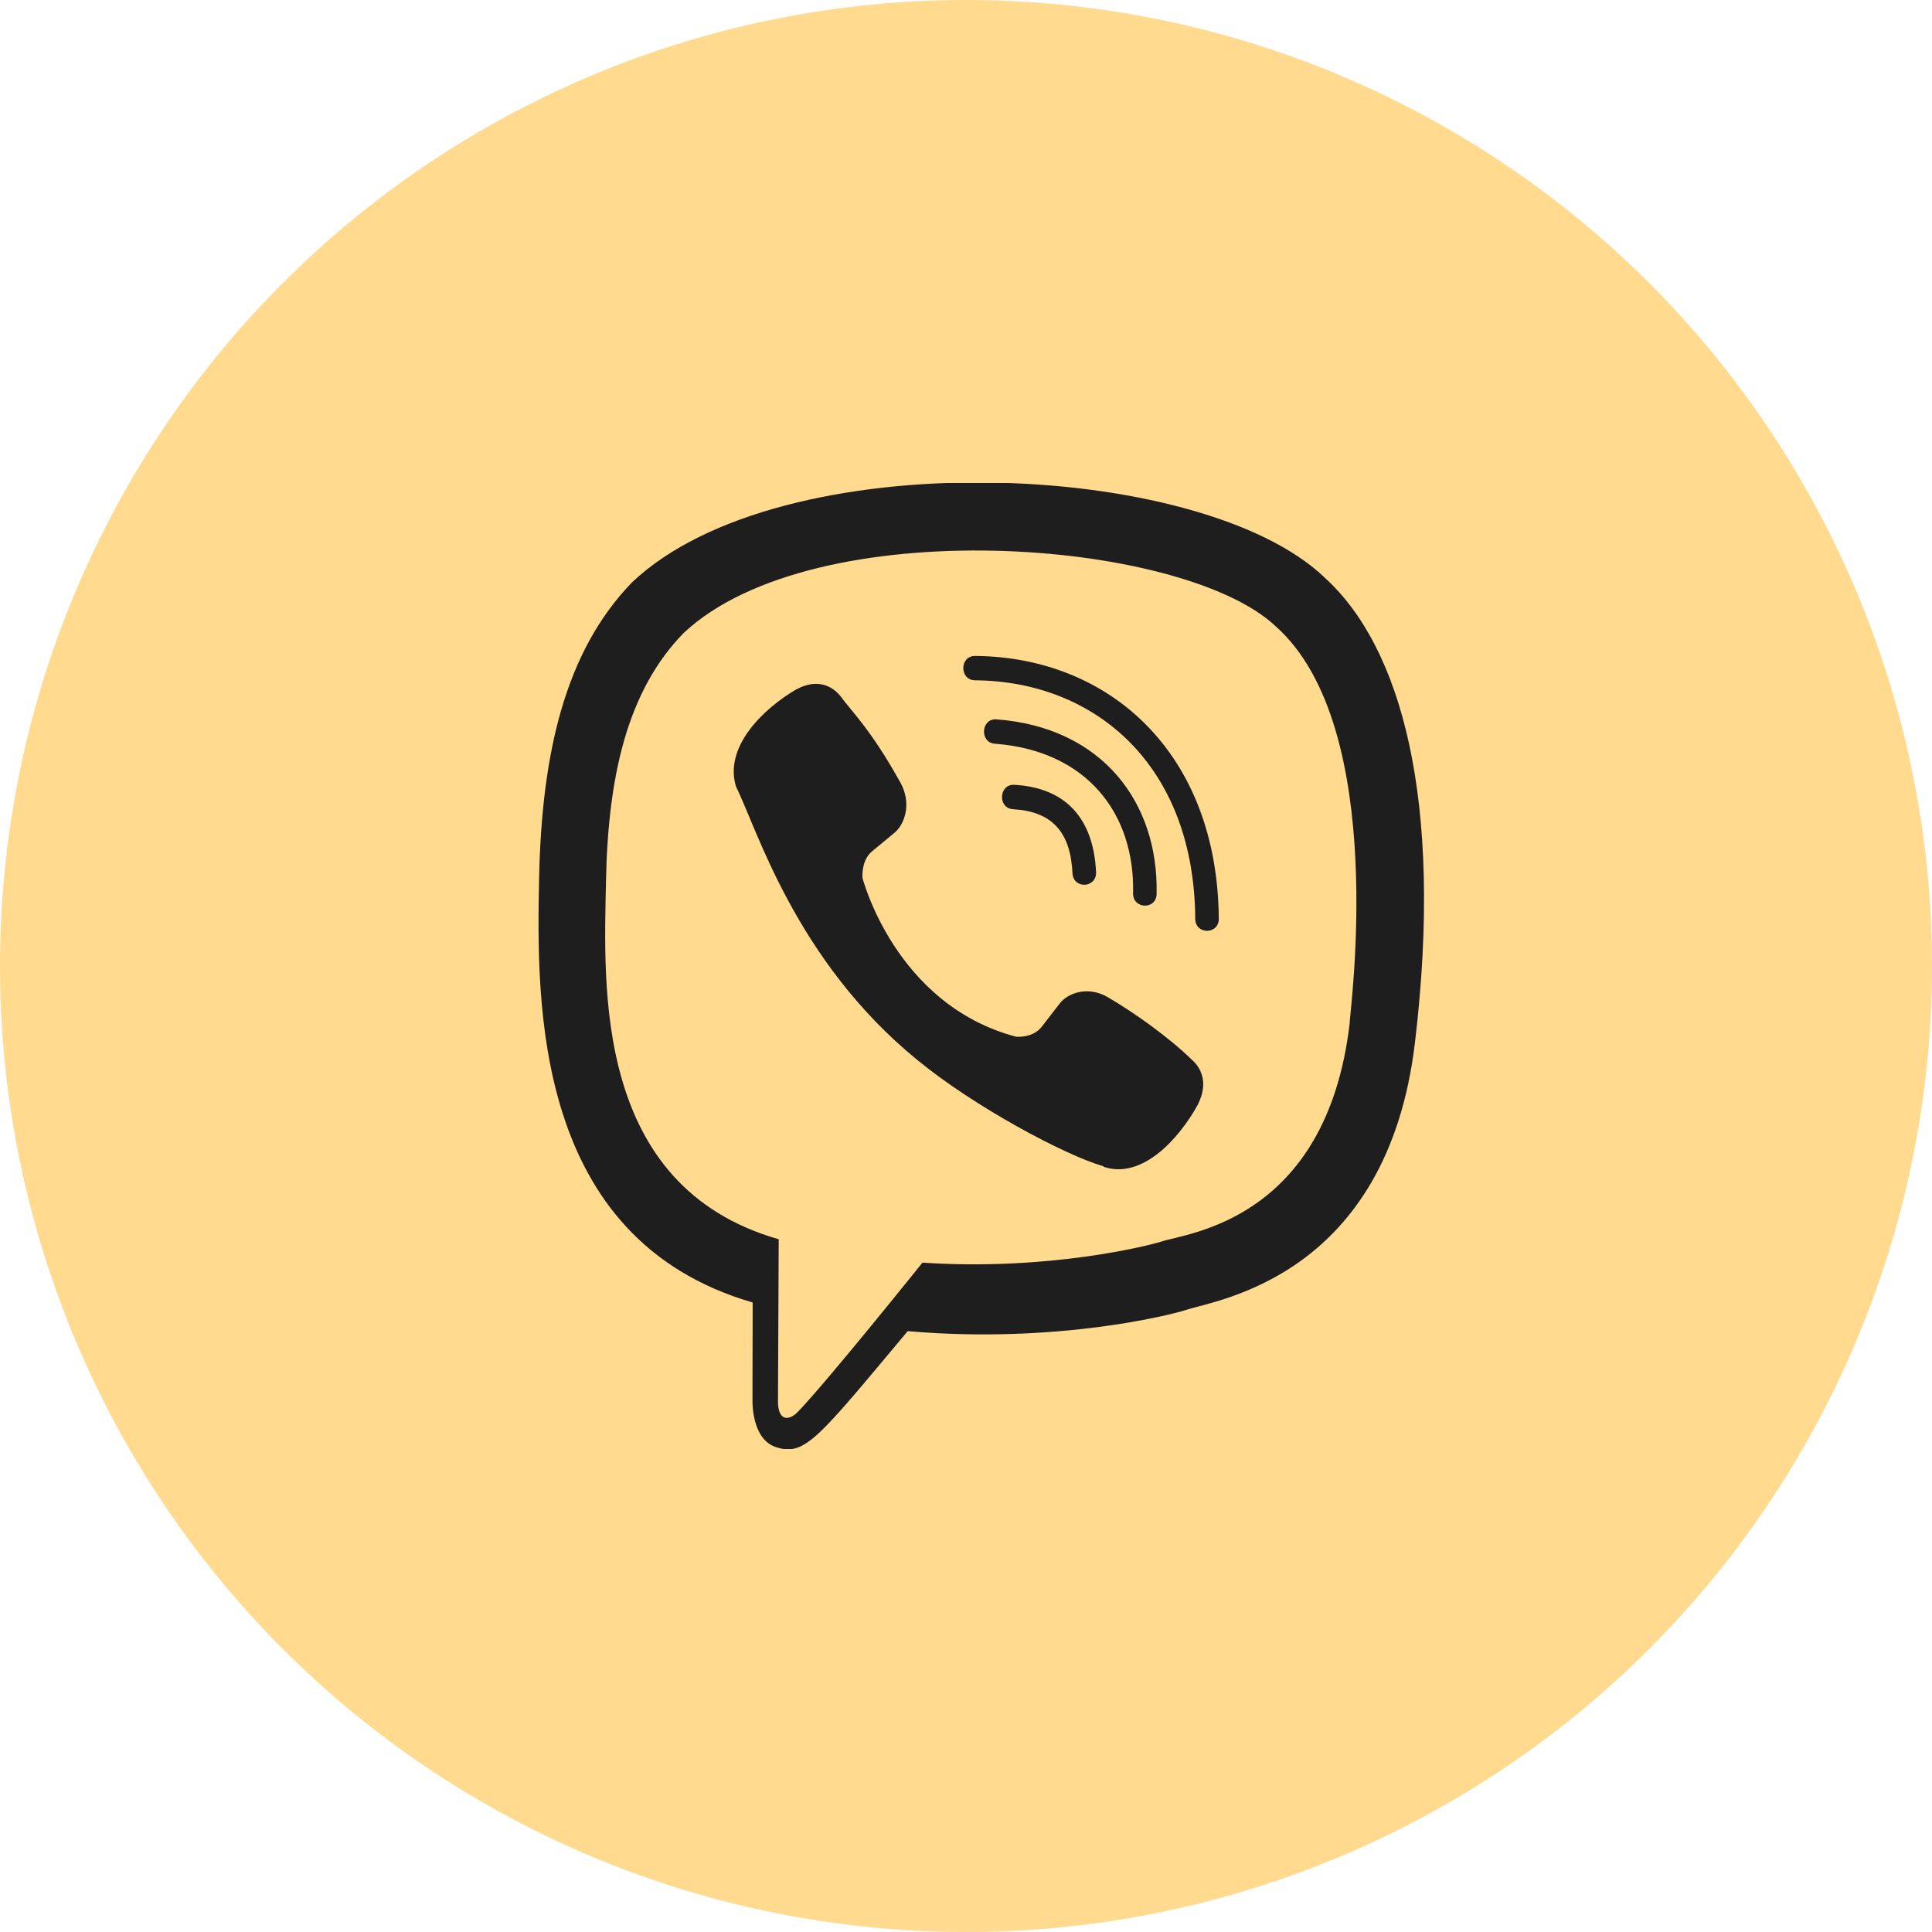 <svg width="50" height="50" viewBox="0 0 50 50" fill="none" xmlns="http://www.w3.org/2000/svg">
<circle cx="25" cy="25" r="25" fill="#FFDA8F"/>
<g clip-path="url(#clip0_18:313)">
<path d="M36.62 26.972C37.366 20.694 36.261 16.73 34.27 14.938L34.271 14.937C31.056 11.875 20.2 11.422 16.354 15.074C14.627 16.86 14.019 19.482 13.952 22.728C13.885 25.975 13.806 32.057 19.474 33.707H19.479L19.474 36.227C19.474 36.227 19.435 37.248 20.087 37.453C20.833 37.695 21.171 37.221 23.491 34.45C27.37 34.786 30.349 34.016 30.688 33.903C31.471 33.641 35.903 33.054 36.62 26.972ZM23.873 32.677C23.873 32.677 21.418 35.739 20.654 36.533C20.404 36.792 20.13 36.768 20.134 36.255C20.134 35.919 20.153 32.072 20.153 32.072C15.348 30.695 15.631 25.516 15.683 22.806C15.735 20.096 16.231 17.876 17.694 16.381C21.068 13.218 30.585 13.925 33.01 16.204C35.975 18.832 34.92 26.257 34.926 26.511C34.317 31.588 30.725 31.91 30.065 32.129C29.782 32.223 27.163 32.897 23.873 32.677Z" fill="#1E1E1E"/>
<path d="M25.231 16.976C24.83 16.976 24.83 17.601 25.231 17.606C28.343 17.63 30.905 19.799 30.933 23.777C30.933 24.197 31.548 24.192 31.543 23.772H31.542C31.508 19.485 28.71 17 25.231 16.976Z" fill="#1E1E1E"/>
<path d="M29.324 23.118C29.315 23.532 29.928 23.552 29.933 23.132C29.984 20.769 28.527 18.822 25.788 18.617C25.387 18.587 25.346 19.218 25.746 19.247C28.121 19.427 29.372 21.048 29.324 23.118Z" fill="#1E1E1E"/>
<path d="M28.668 25.806C28.153 25.508 27.629 25.694 27.413 25.986L26.959 26.573C26.729 26.871 26.299 26.831 26.299 26.831C23.159 26.001 22.32 22.716 22.32 22.716C22.32 22.716 22.281 22.271 22.569 22.032L23.135 21.564C23.419 21.338 23.598 20.797 23.309 20.265C22.538 18.872 22.021 18.392 21.757 18.023C21.48 17.676 21.064 17.598 20.63 17.832H20.621C19.72 18.359 18.733 19.346 19.049 20.361C19.587 21.432 20.577 24.846 23.731 27.425C25.213 28.645 27.559 29.895 28.555 30.183L28.565 30.198C29.546 30.525 30.5 29.5 31.009 28.572V28.564C31.235 28.116 31.16 27.691 30.83 27.412C30.245 26.842 29.361 26.211 28.668 25.806Z" fill="#1E1E1E"/>
<path d="M26.218 20.942C27.219 21 27.704 21.523 27.756 22.597C27.775 23.017 28.384 22.988 28.366 22.568C28.299 21.166 27.568 20.384 26.251 20.311C25.85 20.288 25.812 20.918 26.218 20.942Z" fill="#1E1E1E"/>
</g>
<defs>
<clipPath id="clip0_18:313">
<rect width="25" height="25" fill="white" transform="translate(12.5 12.5)"/>
</clipPath>
</defs>
</svg>
